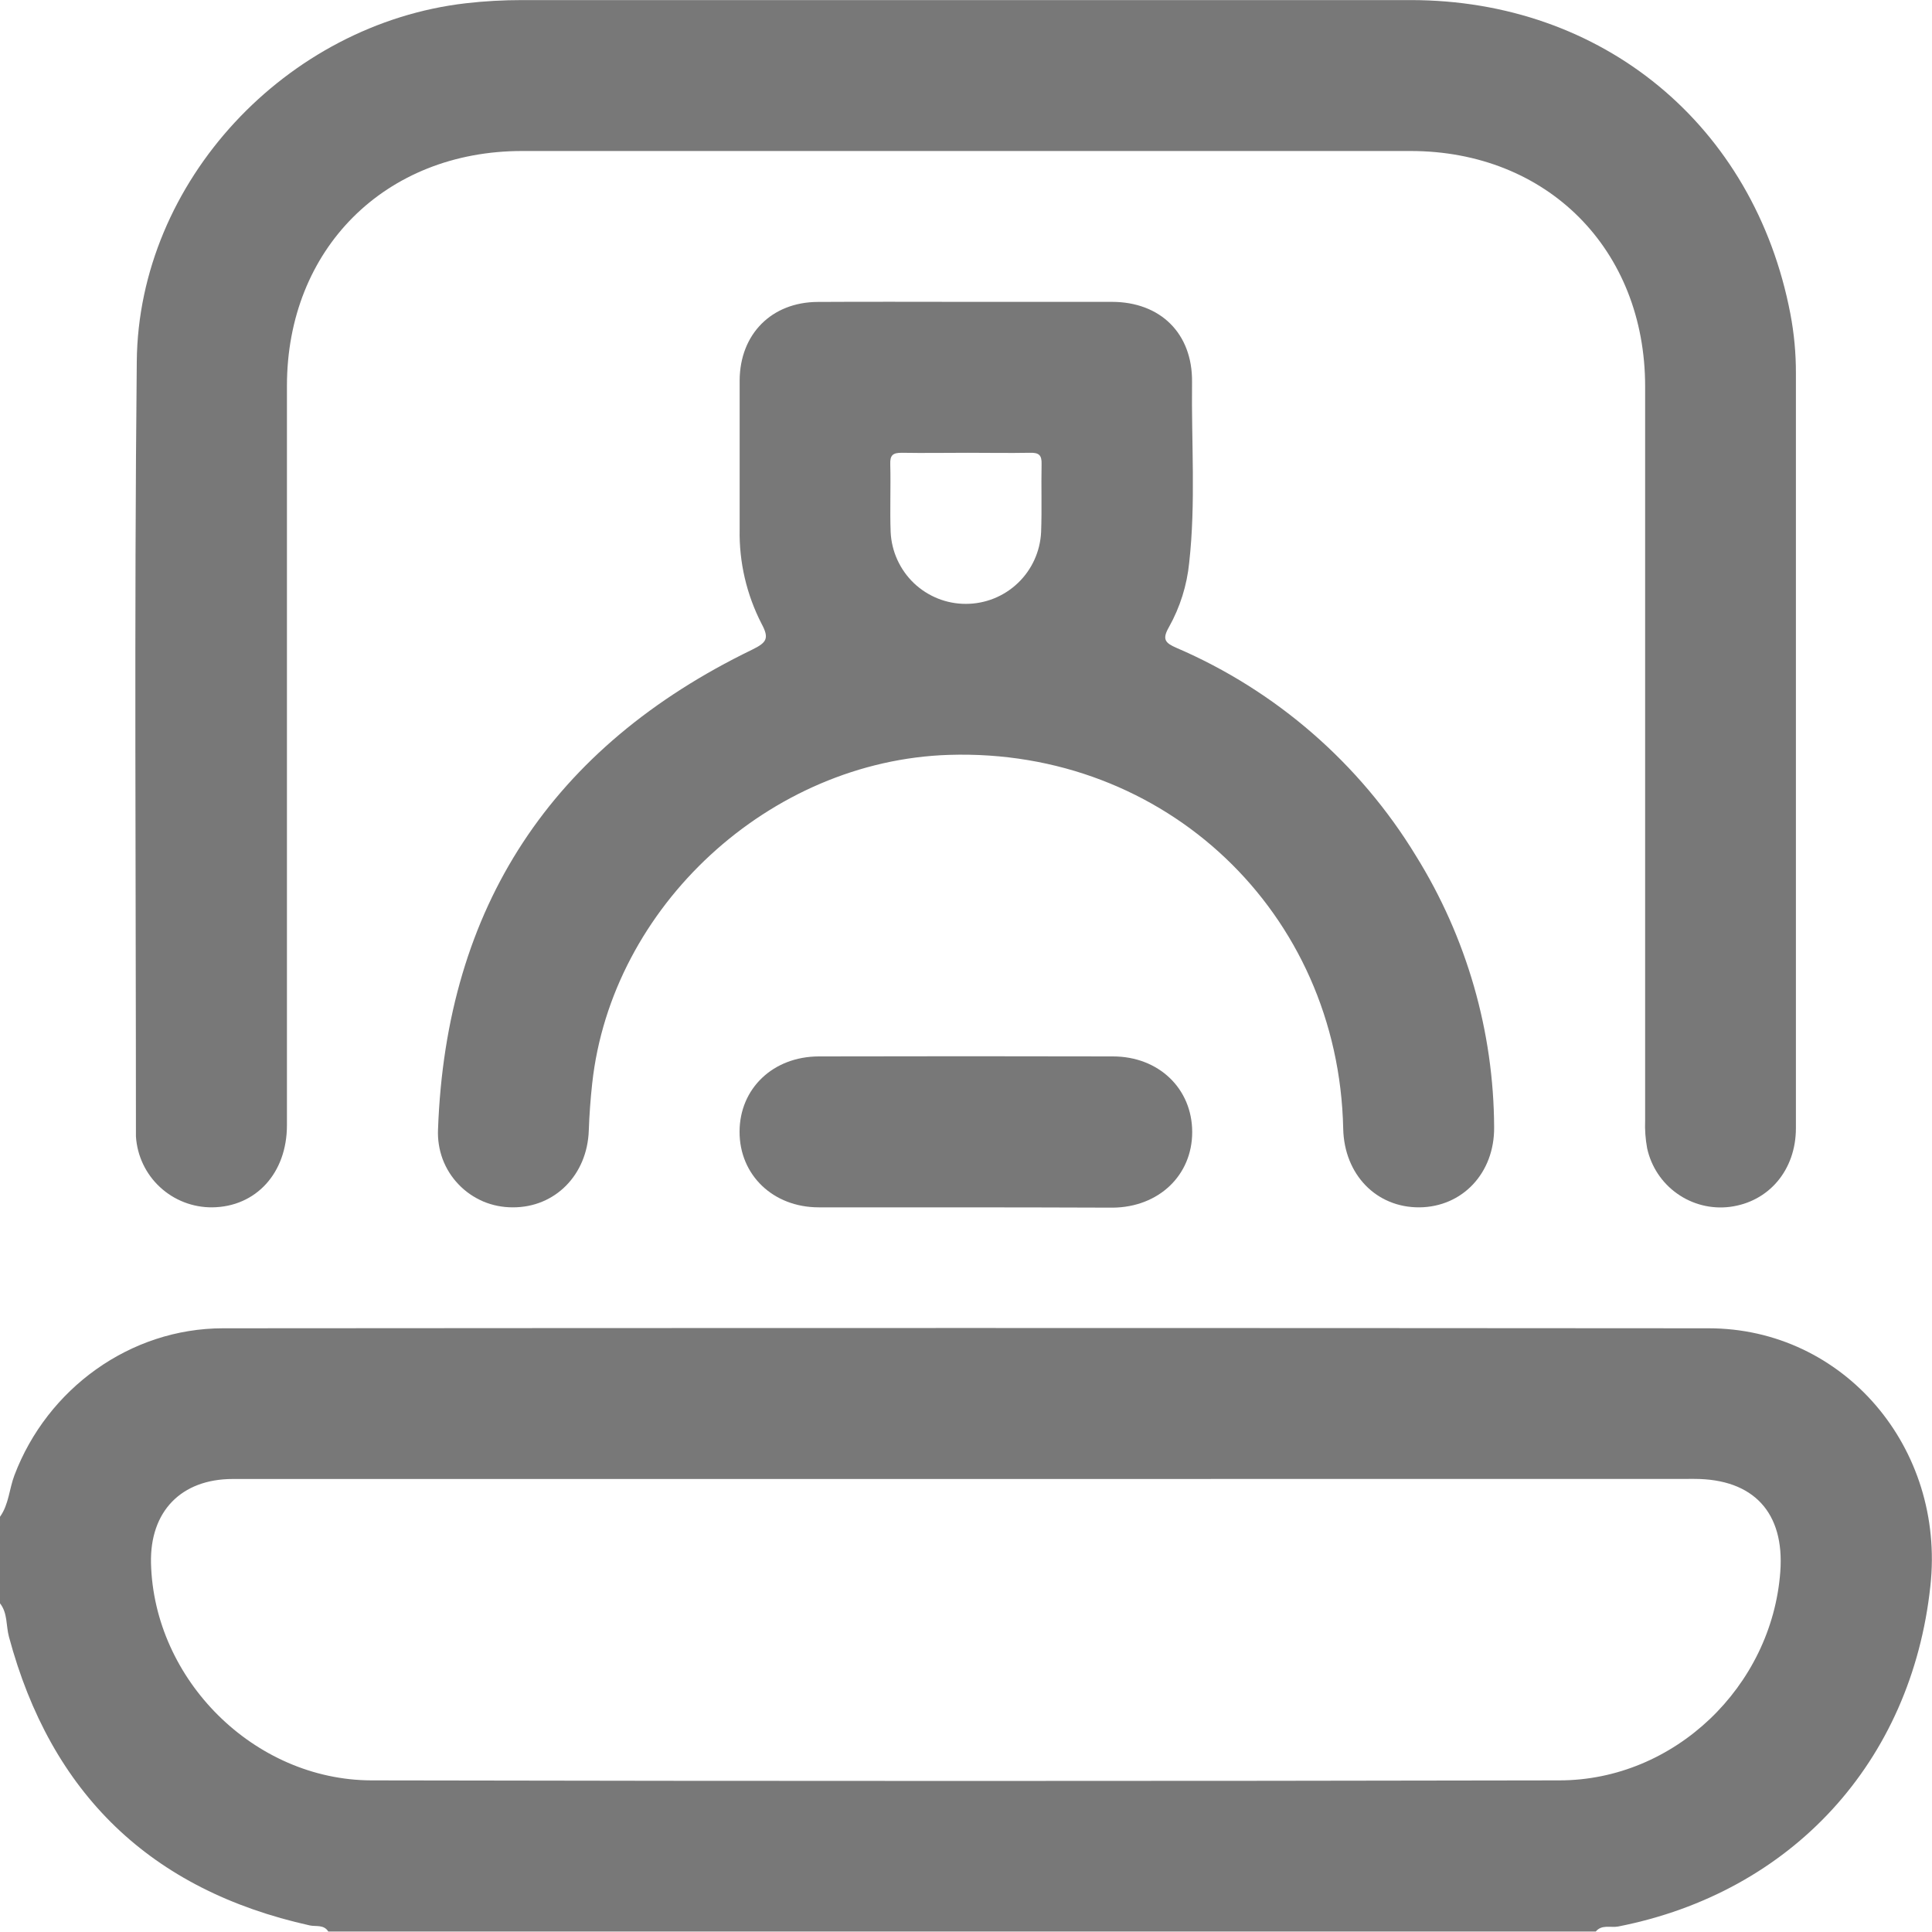 <svg width="25" height="25" viewBox="0 0 25 25" fill="none" xmlns="http://www.w3.org/2000/svg">
<g id="Layer_1" clip-path="url(#clip0_719_433)">
<path id="Vector" d="M0 19.627C0.115 19.466 0.119 19.267 0.187 19.089C0.613 17.966 1.687 17.189 2.885 17.188C9.293 17.183 15.701 17.183 22.108 17.188C23.858 17.188 25.175 18.736 24.979 20.523C24.735 22.8 23.184 24.488 20.939 24.929C20.843 24.947 20.728 24.899 20.649 24.994H4.248C4.191 24.901 4.088 24.932 4.009 24.915C1.949 24.458 0.659 23.209 0.115 21.177C0.077 21.034 0.1 20.874 0 20.747V19.627ZM12.505 19.138H3.013C2.344 19.138 1.938 19.558 1.954 20.228C1.991 21.735 3.286 23.033 4.805 23.038C9.929 23.048 15.053 23.048 20.178 23.038C21.666 23.038 22.928 21.823 23.037 20.338C23.094 19.573 22.69 19.137 21.924 19.137L12.505 19.138Z" fill="#787878"/>
<path id="Vector_2" d="M12.494 0.001C14.414 0.001 16.334 0.001 18.254 0.001C20.738 0.001 22.699 1.621 23.167 4.059C23.216 4.315 23.24 4.575 23.239 4.835C23.239 8.089 23.239 11.344 23.239 14.598C23.239 15.141 22.888 15.553 22.383 15.617C22.142 15.647 21.899 15.585 21.702 15.445C21.504 15.305 21.366 15.096 21.314 14.859C21.292 14.739 21.283 14.617 21.288 14.495C21.288 11.331 21.288 8.166 21.288 5.001C21.288 3.226 20.021 1.954 18.252 1.954C14.421 1.954 10.588 1.954 6.756 1.954C4.983 1.954 3.713 3.223 3.713 4.993C3.713 8.183 3.713 11.372 3.713 14.56C3.713 15.18 3.312 15.617 2.746 15.623C2.496 15.625 2.254 15.532 2.07 15.361C1.886 15.191 1.775 14.956 1.759 14.706C1.759 14.69 1.759 14.673 1.759 14.657C1.759 11.329 1.736 8.002 1.77 4.674C1.793 2.345 3.707 0.309 6.03 0.042C6.272 0.014 6.516 0.001 6.76 0.001L12.494 0.001Z" fill="#787878"/>
<path id="Vector_3" d="M12.508 3.906C13.134 3.906 13.761 3.906 14.387 3.906C15.014 3.906 15.431 4.313 15.425 4.942C15.415 5.722 15.475 6.504 15.388 7.282C15.359 7.574 15.27 7.857 15.127 8.113C15.034 8.274 15.078 8.32 15.225 8.384C16.511 8.937 17.594 9.878 18.322 11.074C18.978 12.129 19.329 13.345 19.334 14.587C19.339 15.179 18.924 15.618 18.367 15.623C17.81 15.627 17.394 15.199 17.381 14.605C17.322 11.806 15.079 9.68 12.281 9.768C9.961 9.841 7.913 11.726 7.663 14.02C7.641 14.221 7.626 14.425 7.619 14.627C7.6 15.202 7.183 15.626 6.634 15.623C6.503 15.623 6.374 15.598 6.253 15.547C6.133 15.495 6.024 15.421 5.934 15.326C5.843 15.232 5.773 15.12 5.727 14.997C5.682 14.874 5.662 14.744 5.668 14.613C5.773 11.731 7.141 9.664 9.73 8.408C9.921 8.315 9.957 8.262 9.855 8.072C9.661 7.695 9.563 7.275 9.571 6.851C9.571 6.208 9.571 5.566 9.571 4.923C9.574 4.323 9.984 3.91 10.581 3.907C11.223 3.903 11.869 3.906 12.508 3.906ZM12.522 5.859C12.238 5.859 11.953 5.864 11.669 5.859C11.552 5.859 11.516 5.89 11.52 6.008C11.528 6.3 11.514 6.595 11.525 6.886C11.537 7.136 11.645 7.373 11.826 7.546C12.007 7.718 12.248 7.815 12.499 7.814C12.749 7.814 12.99 7.718 13.172 7.544C13.353 7.371 13.46 7.135 13.472 6.885C13.483 6.593 13.472 6.298 13.478 6.007C13.482 5.887 13.442 5.856 13.327 5.859C13.059 5.864 12.791 5.859 12.521 5.859H12.522Z" fill="#787878"/>
<path id="Vector_4" d="M12.473 15.623C11.847 15.623 11.221 15.623 10.595 15.623C10.003 15.623 9.569 15.204 9.57 14.645C9.57 14.085 10.004 13.671 10.596 13.67C11.865 13.667 13.133 13.667 14.401 13.67C14.994 13.67 15.427 14.087 15.427 14.649C15.427 15.21 14.993 15.621 14.4 15.627C13.761 15.625 13.115 15.623 12.473 15.623Z" fill="#787878"/>
</g>
<defs>
<clipPath id="clip0_719_433">
<rect width="25" height="24.997" fill="white"/>
</clipPath>
</defs>
</svg>
